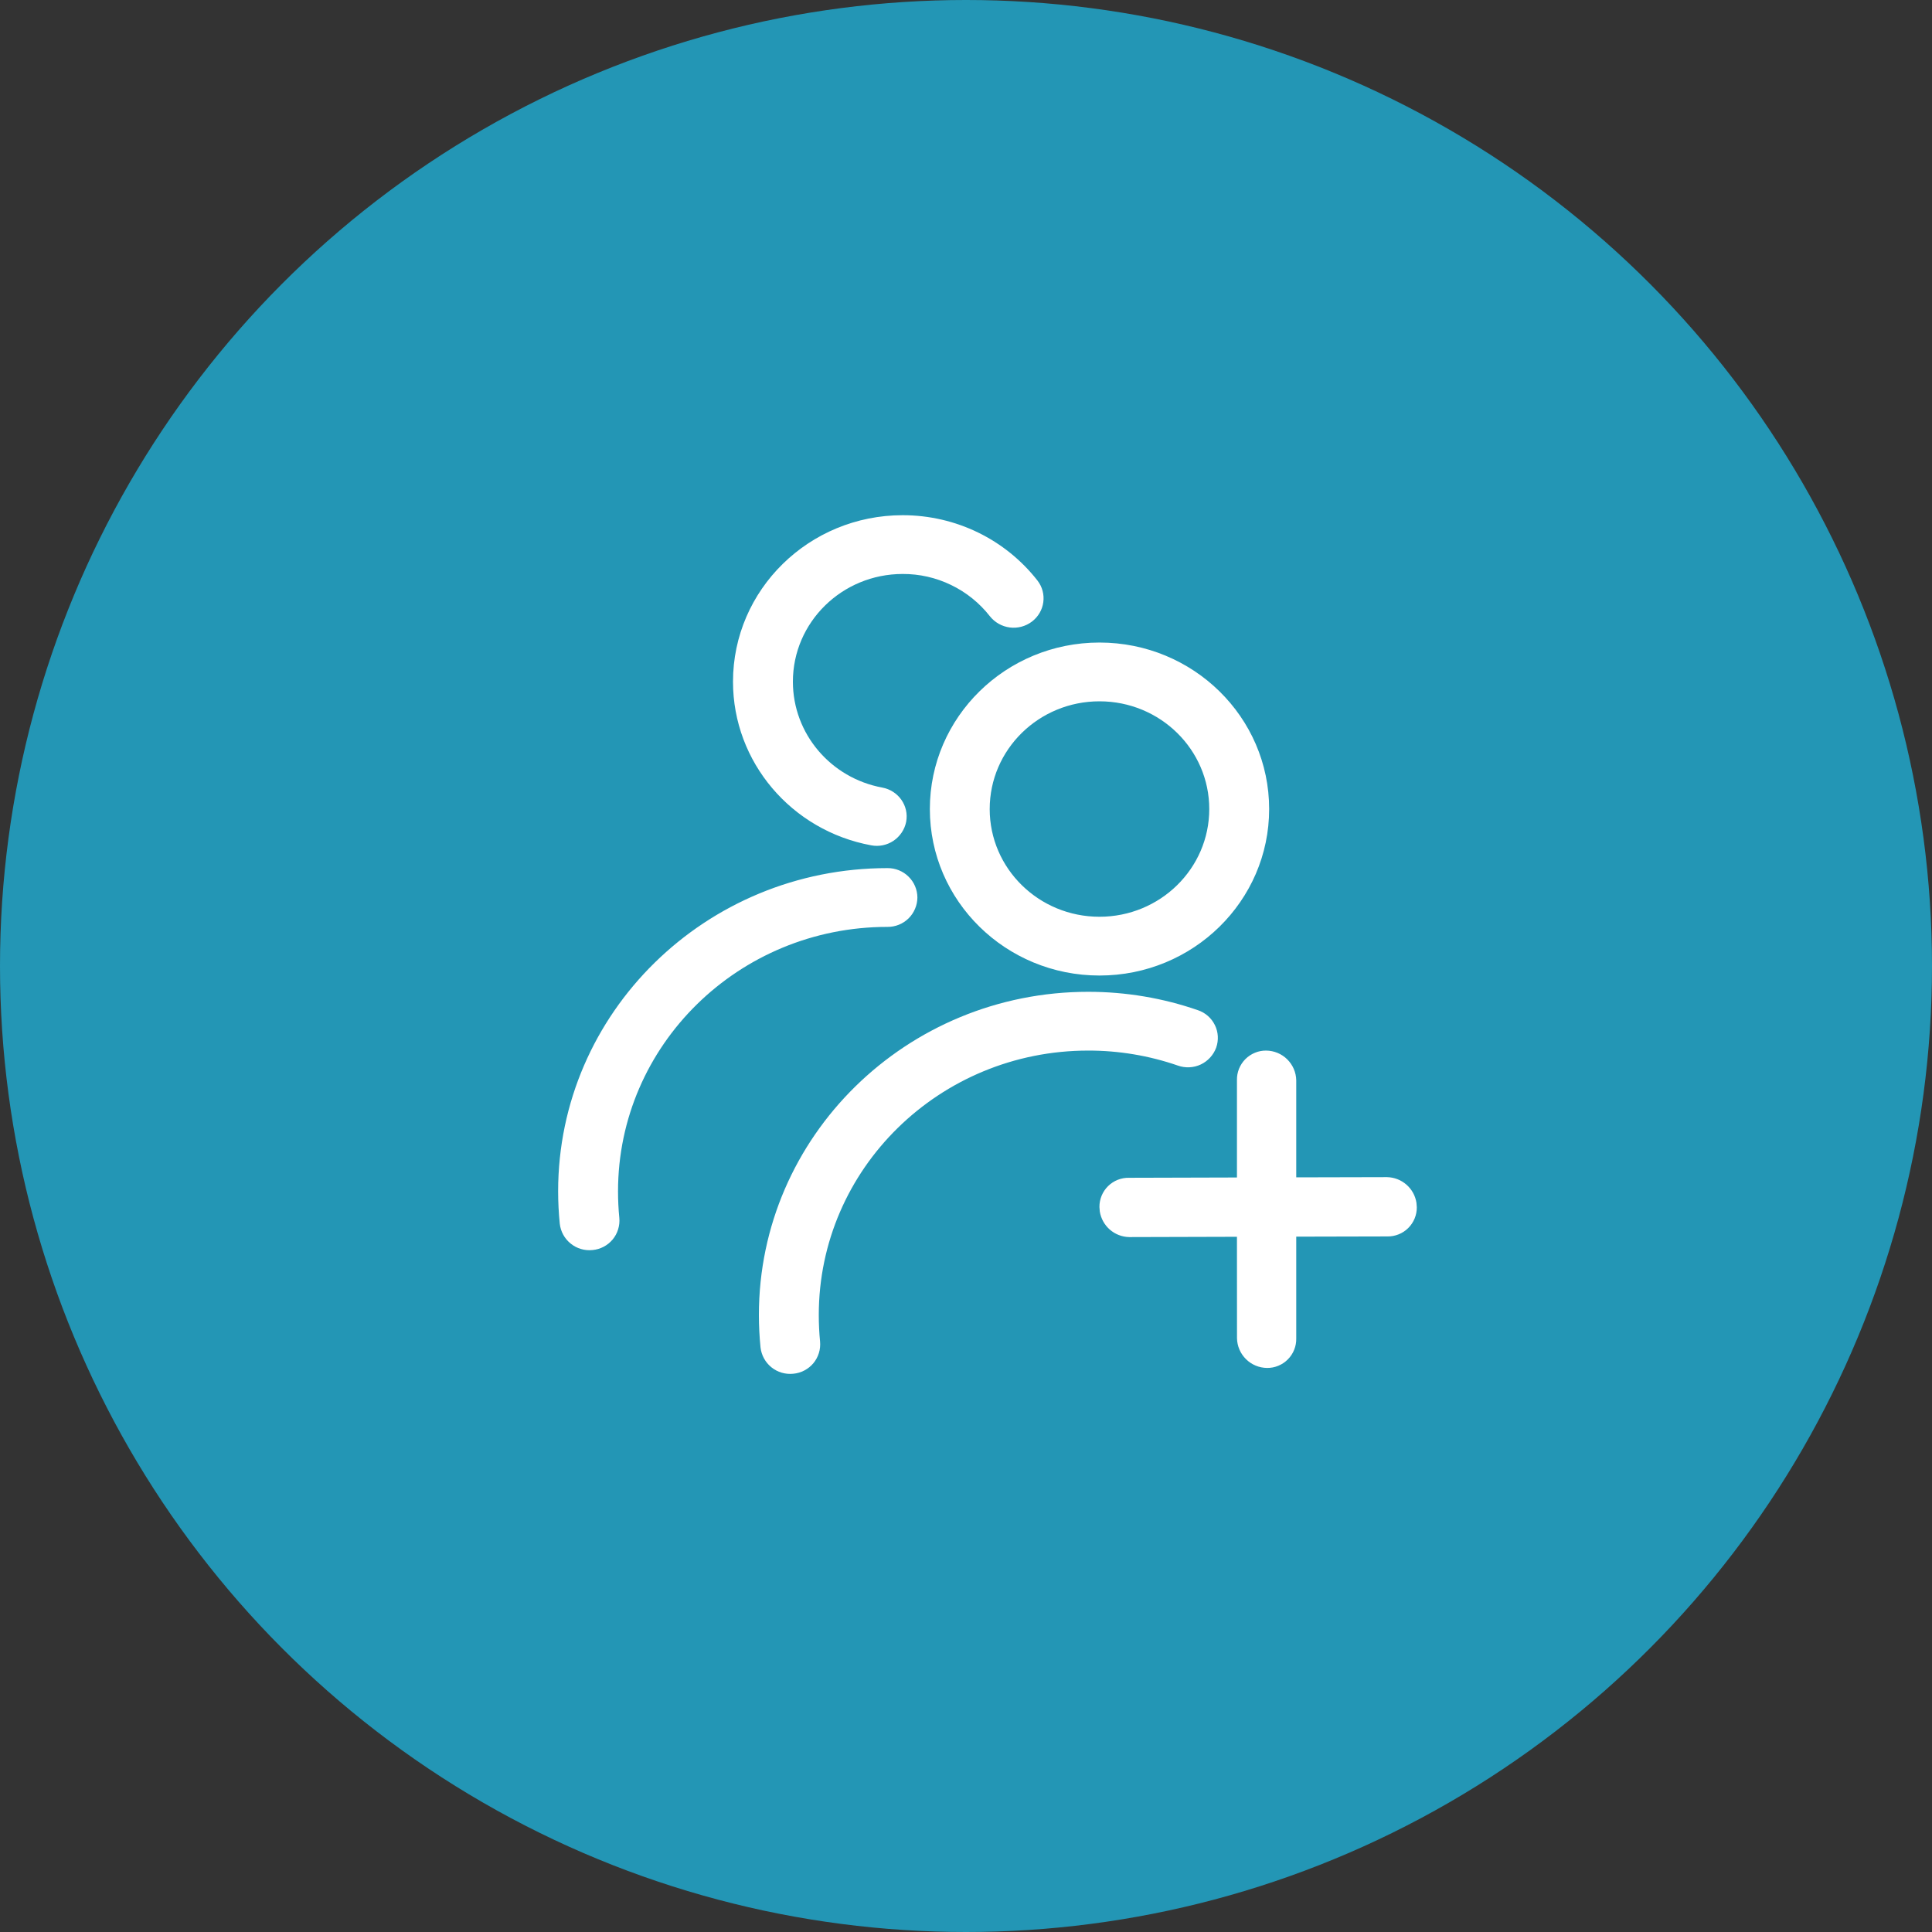 <svg width="45" height="45" viewBox="0 0 45 45" fill="none" xmlns="http://www.w3.org/2000/svg">
<rect x="0" y="0" width="45" height="45" fill="#333333" stroke="none"/>
<circle cx="22.5" cy="22.5" r="22.5" fill="#2396B5"/>
<path d="M25.346 23.101C26.226 23.101 27.087 23.247 27.901 23.529C27.987 23.558 28.066 23.603 28.134 23.663C28.202 23.722 28.257 23.795 28.297 23.876C28.337 23.957 28.36 24.046 28.365 24.136C28.37 24.226 28.357 24.317 28.327 24.402C28.263 24.575 28.134 24.715 27.968 24.794C27.801 24.872 27.61 24.881 27.437 24.82C26.765 24.587 26.058 24.469 25.347 24.47C21.88 24.47 19.071 27.227 19.071 30.629C19.071 30.837 19.081 31.043 19.101 31.248C19.109 31.338 19.1 31.429 19.073 31.516C19.046 31.602 19.003 31.683 18.945 31.752C18.887 31.822 18.815 31.879 18.735 31.921C18.655 31.963 18.567 31.989 18.477 31.997C18.294 32.016 18.112 31.963 17.969 31.848C17.826 31.733 17.734 31.565 17.714 31.383C17.689 31.133 17.676 30.881 17.676 30.629C17.676 26.472 21.11 23.101 25.346 23.101ZM29.492 24.47C29.676 24.472 29.852 24.545 29.983 24.675C30.114 24.805 30.189 24.98 30.192 25.164L30.192 27.423L32.306 27.418C32.473 27.421 32.633 27.483 32.758 27.592C32.884 27.702 32.967 27.852 32.992 28.017L33 28.119C33.001 28.209 32.983 28.299 32.949 28.382C32.914 28.465 32.864 28.541 32.8 28.604C32.735 28.668 32.659 28.718 32.575 28.751C32.492 28.784 32.402 28.801 32.312 28.799L30.192 28.804L30.192 31.174C30.194 31.264 30.178 31.354 30.144 31.438C30.111 31.521 30.061 31.598 29.997 31.662C29.934 31.726 29.858 31.777 29.775 31.811C29.692 31.846 29.602 31.863 29.512 31.862C29.328 31.86 29.152 31.787 29.021 31.657C28.89 31.527 28.815 31.352 28.812 31.168L28.811 28.807L26.301 28.814C26.135 28.811 25.975 28.749 25.85 28.64C25.724 28.53 25.642 28.38 25.616 28.216L25.608 28.113C25.607 28.023 25.625 27.934 25.659 27.85C25.693 27.767 25.744 27.692 25.808 27.628C25.872 27.565 25.948 27.515 26.032 27.481C26.115 27.448 26.205 27.431 26.295 27.433L28.811 27.426L28.811 25.157C28.809 25.067 28.826 24.977 28.859 24.894C28.893 24.81 28.943 24.734 29.006 24.67C29.07 24.606 29.146 24.555 29.229 24.521C29.312 24.486 29.402 24.469 29.492 24.47ZM20.671 20.22C20.762 20.219 20.852 20.236 20.936 20.27C21.02 20.304 21.097 20.354 21.161 20.418C21.226 20.481 21.278 20.557 21.313 20.64C21.349 20.724 21.367 20.813 21.368 20.904C21.367 20.995 21.349 21.084 21.313 21.168C21.278 21.252 21.226 21.328 21.162 21.391C21.097 21.455 21.02 21.505 20.936 21.539C20.852 21.573 20.762 21.59 20.671 21.589C17.204 21.589 14.395 24.346 14.395 27.748C14.395 27.955 14.405 28.162 14.425 28.366C14.434 28.456 14.424 28.547 14.397 28.634C14.371 28.721 14.327 28.801 14.269 28.871C14.211 28.94 14.14 28.998 14.059 29.04C13.979 29.082 13.891 29.108 13.801 29.116C13.618 29.135 13.436 29.082 13.293 28.966C13.15 28.852 13.058 28.684 13.038 28.502C13.013 28.252 13 28 13 27.748C13 23.59 16.435 20.22 20.671 20.22ZM25.609 14.966C27.792 14.966 29.561 16.703 29.561 18.844C29.561 20.986 27.791 22.722 25.609 22.722C23.427 22.722 21.658 20.986 21.658 18.844C21.658 16.703 23.427 14.966 25.609 14.966ZM25.609 16.335C24.197 16.335 23.052 17.458 23.052 18.845C23.052 20.23 24.197 21.353 25.609 21.353C27.021 21.353 28.166 20.23 28.166 18.844C28.166 17.458 27.021 16.335 25.609 16.335ZM21.025 12C22.27 12 23.42 12.57 24.163 13.52C24.397 13.82 24.339 14.25 24.033 14.48C23.886 14.59 23.701 14.639 23.519 14.615C23.336 14.591 23.17 14.497 23.056 14.353C22.815 14.045 22.506 13.796 22.154 13.626C21.802 13.455 21.416 13.367 21.025 13.369C19.613 13.369 18.468 14.492 18.468 15.878C18.468 17.09 19.35 18.123 20.549 18.344C20.927 18.414 21.177 18.771 21.106 19.143C21.07 19.323 20.963 19.481 20.811 19.584C20.658 19.686 20.471 19.724 20.291 19.689C18.436 19.347 17.073 17.751 17.073 15.878C17.073 13.736 18.843 12 21.025 12Z" fill="white"/>
</svg>
